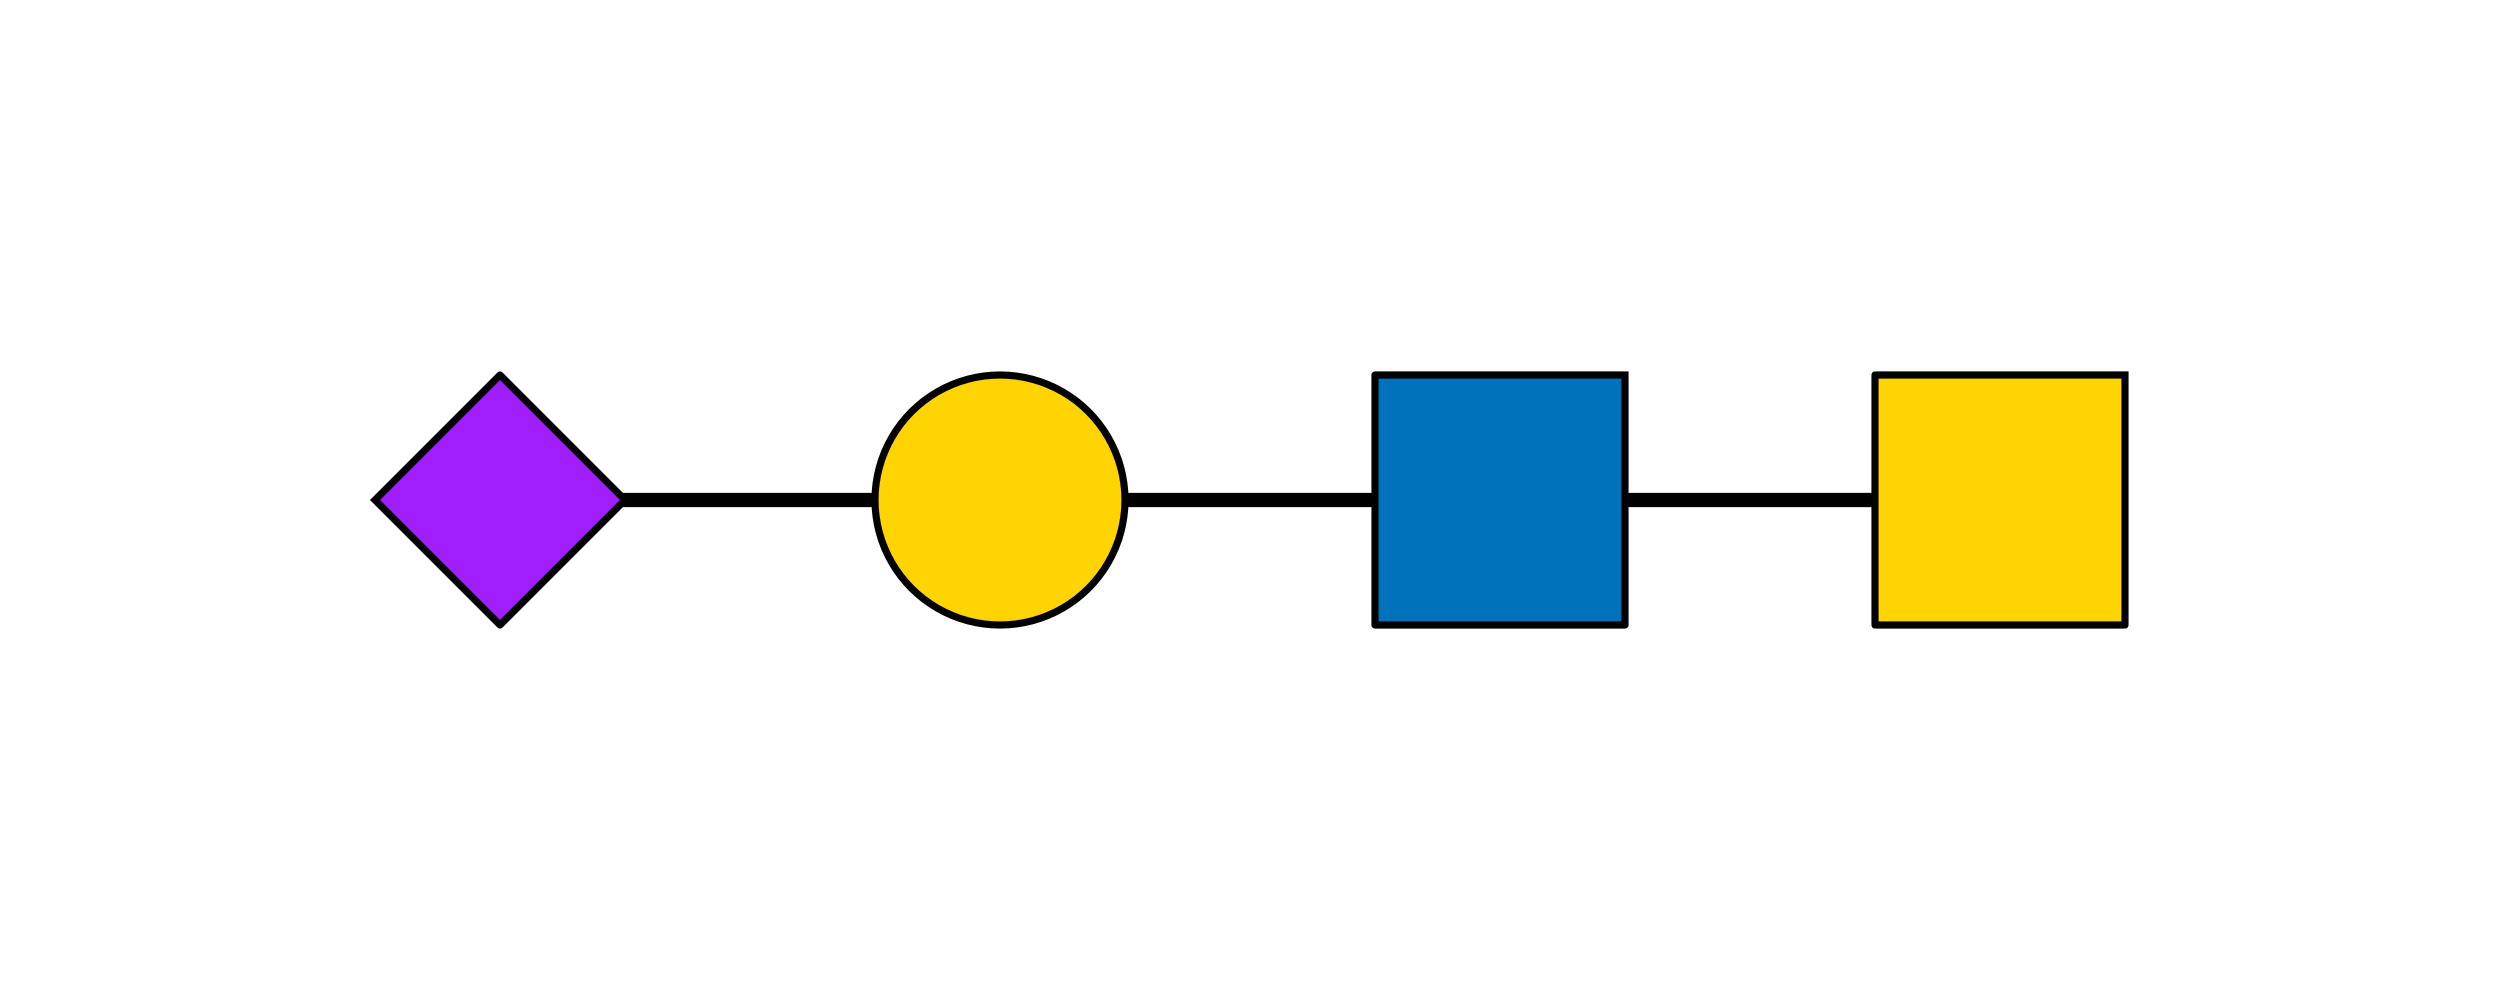 <?xml version="1.0"?>
<!DOCTYPE svg PUBLIC '-//W3C//DTD SVG 1.0//EN'
          'http://www.w3.org/TR/2001/REC-SVG-20010904/DTD/svg10.dtd'>
<svg xmlns:xlink="http://www.w3.org/1999/xlink" style="fill-opacity:1; color-rendering:auto; color-interpolation:auto; text-rendering:auto; stroke:black; stroke-linecap:square; stroke-miterlimit:10; shape-rendering:auto; stroke-opacity:1; fill:black; stroke-dasharray:none; font-weight:normal; stroke-width:1; font-family:'Dialog'; font-style:normal; stroke-linejoin:miter; font-size:12px; stroke-dashoffset:0; image-rendering:auto;" width="350" height="140" xmlns="http://www.w3.org/2000/svg"
><rect width="100%" height="100%" fill="#333333" stroke="none"/><!--Generated by the Batik Graphics2D SVG Generator--><defs id="genericDefs"
  /><g
  ><defs id="defs1"
    ><clipPath clipPathUnits="userSpaceOnUse" id="clipPath1"
      ><path d="M0 0 L350 0 L350 140 L0 140 L0 0 Z"
      /></clipPath
    ></defs
    ><g style="fill:white; stroke:white;"
    ><rect x="0" y="0" width="350" style="clip-path:url(#clipPath1); stroke:none;" height="140"
    /></g
    ><g style="fill:white; text-rendering:optimizeSpeed; color-rendering:optimizeSpeed; image-rendering:optimizeSpeed; shape-rendering:crispEdges; stroke:white; color-interpolation:sRGB;"
    ><rect x="0" width="350" height="140" y="0" style="stroke:none;"
    /></g
    ><g style="stroke-linecap:butt; text-rendering:geometricPrecision; color-rendering:optimizeQuality; image-rendering:optimizeQuality; stroke-linejoin:round; color-interpolation:linearRGB; stroke-width:2;"
    ><line y2="70" style="fill:none;" x1="280" x2="210" y1="70"
      /><line y2="70" style="fill:none;" x1="210" x2="140" y1="70"
      /><line y2="70" style="fill:none;" x1="140" x2="70" y1="70"
    /></g
    ><g style="fill:rgb(255,212,0); text-rendering:optimizeSpeed; color-rendering:optimizeSpeed; image-rendering:optimizeSpeed; shape-rendering:crispEdges; stroke:rgb(255,212,0); color-interpolation:sRGB;"
    ><path style="stroke:none;" d="M262.5 87.5 L297.5 87.5 L297.5 52.5 L262.5 52.5 Z"
    /></g
    ><g style="text-rendering:geometricPrecision; stroke-width:0.5; color-interpolation:linearRGB; color-rendering:optimizeQuality; image-rendering:optimizeQuality;"
    ><path d="M297.5 52.5 L297.5 87.5 L262.5 87.5 L262.5 52.5 L297.5 52.5" style="fill:none; fill-rule:evenodd;"
      /><path style="fill:none; stroke-width:1; fill-rule:evenodd; stroke-linecap:butt; stroke-linejoin:round;" d="M297.5 52.5 L297.5 87.5 L262.5 87.5 L262.5 52.5 L297.5 52.5"
    /></g
    ><g style="fill:rgb(0,114,188); text-rendering:optimizeSpeed; color-rendering:optimizeSpeed; image-rendering:optimizeSpeed; shape-rendering:crispEdges; stroke:rgb(0,114,188); color-interpolation:sRGB;"
    ><path style="stroke:none;" d="M192.5 87.5 L227.5 87.5 L227.5 52.5 L192.5 52.5 Z"
    /></g
    ><g style="text-rendering:geometricPrecision; stroke-width:0.5; color-interpolation:linearRGB; color-rendering:optimizeQuality; image-rendering:optimizeQuality;"
    ><path d="M227.5 52.5 L227.5 87.5 L192.5 87.5 L192.5 52.5 L227.5 52.5" style="fill:none; fill-rule:evenodd;"
      /><path style="fill:none; stroke-width:1; fill-rule:evenodd; stroke-linecap:butt; stroke-linejoin:round;" d="M227.5 52.5 L227.5 87.5 L192.5 87.5 L192.5 52.5 L227.5 52.5"
    /></g
    ><g style="fill:rgb(255,212,0); text-rendering:optimizeSpeed; color-rendering:optimizeSpeed; image-rendering:optimizeSpeed; shape-rendering:crispEdges; stroke:rgb(255,212,0); color-interpolation:sRGB;"
    ><path style="stroke:none;" d="M122.5 70 L122.537 71.145 L122.65 72.284 L122.836 73.414 L123.096 74.529 L123.429 75.625 L123.832 76.697 L124.305 77.74 L124.845 78.75 L125.449 79.722 L126.116 80.653 L126.843 81.539 L127.626 82.374 L128.462 83.157 L129.347 83.884 L130.278 84.551 L131.25 85.155 L132.26 85.695 L133.303 86.168 L134.375 86.571 L135.471 86.904 L136.586 87.164 L137.716 87.35 L138.856 87.463 L140 87.5 L141.144 87.463 L142.284 87.35 L143.414 87.164 L144.529 86.904 L145.625 86.571 L146.697 86.168 L147.74 85.695 L148.75 85.155 L149.722 84.551 L150.653 83.884 L151.538 83.157 L152.374 82.374 L153.157 81.539 L153.884 80.653 L154.551 79.722 L155.155 78.75 L155.695 77.74 L156.168 76.697 L156.571 75.625 L156.904 74.529 L157.164 73.414 L157.35 72.284 L157.463 71.145 L157.5 70 L157.463 68.855 L157.35 67.716 L157.164 66.586 L156.904 65.471 L156.571 64.375 L156.168 63.303 L155.695 62.26 L155.155 61.25 L154.551 60.278 L153.884 59.347 L153.157 58.461 L152.374 57.626 L151.538 56.843 L150.653 56.116 L149.722 55.449 L148.75 54.845 L147.74 54.305 L146.697 53.832 L145.625 53.429 L144.529 53.096 L143.414 52.836 L142.284 52.65 L141.144 52.538 L140 52.5 L138.856 52.538 L137.716 52.65 L136.586 52.836 L135.471 53.096 L134.375 53.429 L133.303 53.832 L132.26 54.305 L131.25 54.845 L130.278 55.449 L129.347 56.116 L128.462 56.843 L127.626 57.626 L126.843 58.461 L126.116 59.347 L125.449 60.278 L124.845 61.25 L124.305 62.26 L123.832 63.303 L123.429 64.375 L123.096 65.471 L122.836 66.586 L122.65 67.716 L122.537 68.855 Z"
    /></g
    ><g style="text-rendering:geometricPrecision; color-interpolation:linearRGB; color-rendering:optimizeQuality; stroke-linecap:butt; image-rendering:optimizeQuality; stroke-linejoin:round;"
    ><path d="M122.5 70 L122.537 71.145 L122.65 72.284 L122.836 73.414 L123.096 74.529 L123.429 75.625 L123.832 76.697 L124.305 77.74 L124.845 78.75 L125.449 79.722 L126.116 80.653 L126.843 81.539 L127.626 82.374 L128.462 83.157 L129.347 83.884 L130.278 84.551 L131.25 85.155 L132.26 85.695 L133.303 86.168 L134.375 86.571 L135.471 86.904 L136.586 87.164 L137.716 87.35 L138.856 87.463 L140 87.5 L140 87.5 L141.144 87.463 L142.284 87.35 L143.414 87.164 L144.529 86.904 L145.625 86.571 L146.697 86.168 L147.74 85.695 L148.75 85.155 L149.722 84.551 L150.653 83.884 L151.538 83.157 L152.374 82.374 L153.157 81.539 L153.884 80.653 L154.551 79.722 L155.155 78.75 L155.695 77.74 L156.168 76.697 L156.571 75.625 L156.904 74.529 L157.164 73.414 L157.35 72.284 L157.463 71.145 L157.5 70 L157.5 70 L157.463 68.855 L157.35 67.716 L157.164 66.586 L156.904 65.471 L156.571 64.375 L156.168 63.303 L155.695 62.26 L155.155 61.25 L154.551 60.278 L153.884 59.347 L153.157 58.461 L152.374 57.626 L151.538 56.843 L150.653 56.116 L149.722 55.449 L148.75 54.845 L147.74 54.305 L146.697 53.832 L145.625 53.429 L144.529 53.096 L143.414 52.836 L142.284 52.65 L141.144 52.538 L140 52.5 L140 52.5 L138.856 52.538 L137.716 52.65 L136.586 52.836 L135.471 53.096 L134.375 53.429 L133.303 53.832 L132.26 54.305 L131.25 54.845 L130.278 55.449 L129.347 56.116 L128.462 56.843 L127.626 57.626 L126.843 58.461 L126.116 59.347 L125.449 60.278 L124.845 61.25 L124.305 62.26 L123.832 63.303 L123.429 64.375 L123.096 65.471 L122.836 66.586 L122.65 67.716 L122.537 68.855 L122.5 70 Z" style="fill:none; fill-rule:evenodd;"
    /></g
    ><g style="fill:rgb(161,31,255); text-rendering:optimizeSpeed; color-rendering:optimizeSpeed; image-rendering:optimizeSpeed; shape-rendering:crispEdges; stroke:rgb(161,31,255); color-interpolation:sRGB;"
    ><path style="stroke:none;" d="M87.5 70 L70 52.5 L52.5 70 L70 87.5 Z"
    /></g
    ><g style="text-rendering:geometricPrecision; stroke-width:0.5; color-interpolation:linearRGB; color-rendering:optimizeQuality; image-rendering:optimizeQuality;"
    ><path d="M52.5 70 L70 52.5 L87.5 70 L70 87.5 L52.5 70" style="fill:none; fill-rule:evenodd;"
      /><path style="fill:none; stroke-width:1; fill-rule:evenodd; stroke-linecap:butt; stroke-linejoin:round;" d="M52.5 70 L70 52.5 L87.5 70 L70 87.5 L52.5 70"
    /></g
  ></g
></svg
>
